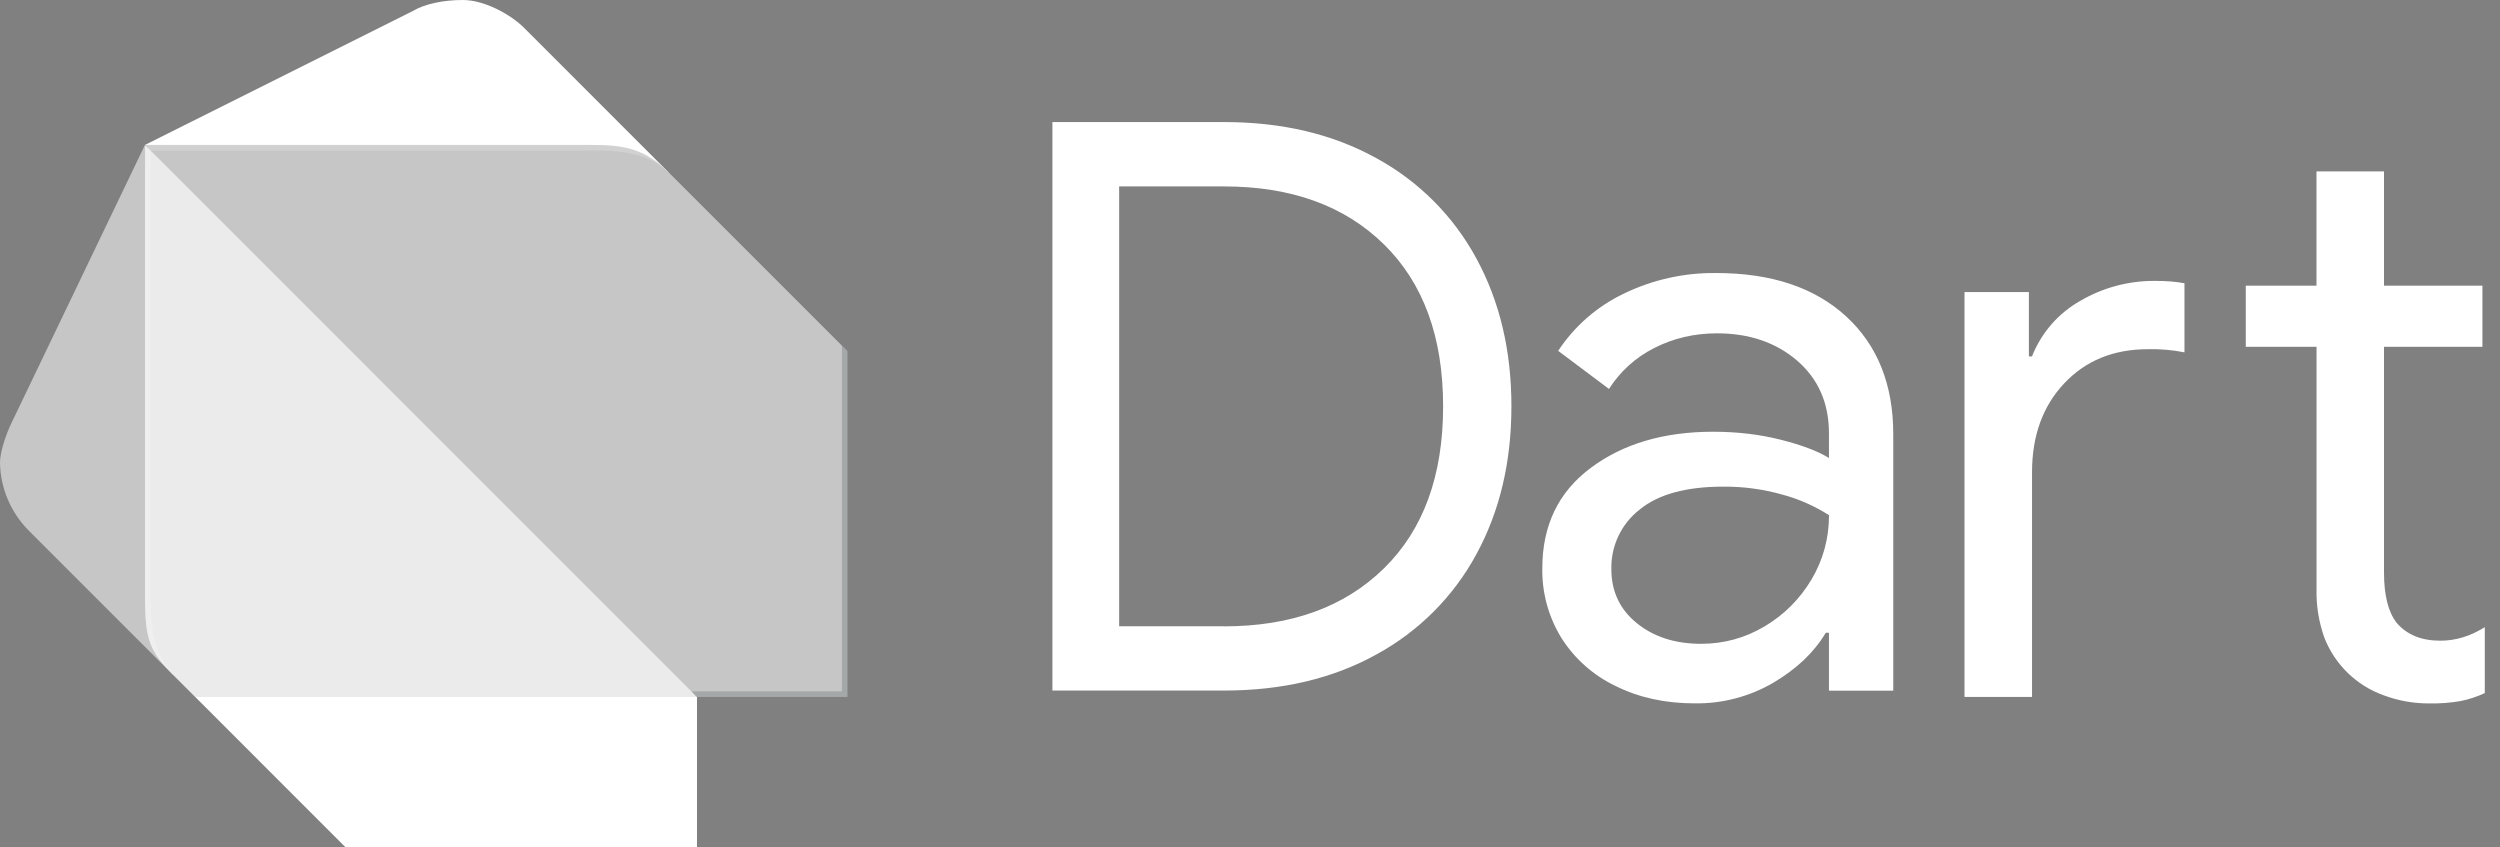 <svg width="118" height="40" viewBox="0 0 118 40" fill="none" xmlns="http://www.w3.org/2000/svg">
<rect x="0" y="0" width="118" height="40" fill="#808080" stroke="none"/>
<path d="M8.157 31.843L1.316 25.002C0.492 24.154 0.021 23.024 0 21.841C0 21.308 0.298 20.477 0.525 20L6.841 6.841L8.157 31.843Z" fill="#C6C6C6"/>
<path fill-rule="evenodd" clip-rule="evenodd" d="M24.738 1.316L31.578 8.157L6.843 6.841L19.475 0.525C20.053 0.181 20.938 0 21.844 0C22.899 0 24.143 0.717 24.738 1.316ZM32.898 40H16.317L9.212 32.893L20.527 28.946L32.898 32.895V40ZM57.77 5.761H49.674V32.594H57.77C60.52 32.594 62.918 32.027 64.968 30.889C66.968 29.801 68.609 28.155 69.69 26.151C70.79 24.125 71.339 21.804 71.339 19.179C71.339 16.552 70.79 14.233 69.69 12.208C68.608 10.203 66.966 8.556 64.965 7.467C62.916 6.329 60.517 5.761 57.77 5.761ZM65.322 26.827C63.459 28.653 60.944 29.564 57.77 29.564V29.559H52.824V8.799H57.77C60.944 8.799 63.462 9.708 65.322 11.534C67.182 13.359 68.115 15.907 68.115 19.179C68.115 22.457 67.182 25.005 65.322 26.827ZM73.695 30.105C74.314 31.086 75.197 31.872 76.243 32.373C77.346 32.925 78.596 33.199 79.99 33.199C81.293 33.218 82.576 32.881 83.702 32.224C84.802 31.574 85.628 30.79 86.177 29.865H86.327V32.599H89.362V20.496C89.362 18.148 88.618 16.293 87.134 14.929C85.644 13.567 83.603 12.887 81.005 12.887C79.493 12.868 77.997 13.202 76.637 13.863C75.381 14.464 74.312 15.396 73.546 16.56L75.944 18.358C76.469 17.533 77.207 16.865 78.082 16.426C78.982 15.965 79.968 15.733 81.045 15.733C82.564 15.733 83.83 16.165 84.829 17.026C85.828 17.889 86.327 19.033 86.327 20.456V21.617C85.802 21.295 85.045 21.007 84.059 20.757C83.07 20.506 82.001 20.378 80.856 20.378C78.529 20.378 76.602 20.949 75.084 22.084C73.556 23.222 72.797 24.802 72.797 26.827C72.778 27.983 73.09 29.12 73.695 30.105ZM85.503 27.352C84.951 28.277 84.213 29.015 83.291 29.564C82.369 30.113 81.367 30.388 80.293 30.388C79.067 30.388 78.055 30.06 77.255 29.412C76.456 28.762 76.056 27.912 76.056 26.865C76.044 26.325 76.158 25.789 76.389 25.301C76.62 24.813 76.963 24.386 77.389 24.053C78.273 23.328 79.592 22.969 81.343 22.969C82.281 22.963 83.215 23.088 84.117 23.342C84.9 23.551 85.647 23.88 86.329 24.317C86.329 25.418 86.049 26.43 85.503 27.352ZM95.763 13.785H92.725V32.895H95.912V22.289C95.912 20.568 96.419 19.169 97.431 18.095C98.441 17.021 99.758 16.482 101.383 16.482C101.962 16.468 102.54 16.518 103.107 16.631V13.37C102.732 13.298 102.271 13.258 101.722 13.258C100.484 13.248 99.266 13.572 98.196 14.196C97.154 14.783 96.347 15.711 95.91 16.823H95.763V13.785ZM110.818 31.766C111.3 32.233 111.877 32.592 112.509 32.818C113.196 33.075 113.924 33.205 114.657 33.202C115.153 33.211 115.649 33.174 116.139 33.09C116.533 33.011 116.917 32.884 117.282 32.714V29.602C116.608 30.028 115.904 30.241 115.185 30.241C114.284 30.241 113.596 29.956 113.122 29.396C112.722 28.887 112.525 28.093 112.525 27.022V16.37H117.17V13.484H112.525V8.091H109.338V13.484H106.001V16.37H109.341V27.781C109.319 28.573 109.446 29.362 109.714 30.108C109.959 30.733 110.336 31.298 110.818 31.766Z" fill="white"/>
<path d="M6.846 28.16C6.846 30.271 7.11 30.79 8.16 31.846L9.212 32.898H32.898L21.319 19.742L6.846 6.844V28.16Z" fill="#EBEBEB"/>
<path d="M27.896 6.841H6.844L32.895 32.895H40V16.576L31.579 8.155C30.398 6.969 29.349 6.841 27.896 6.841Z" fill="#C6C6C6"/>
<path opacity="0.2" d="M8.421 32.107C7.371 31.049 7.107 30.009 7.107 28.163V7.107L6.841 6.841V28.16C6.846 30.009 6.846 30.521 8.424 32.107H8.421Z" fill="white"/>
<path opacity="0.2" d="M39.739 16.317V32.632H32.634L32.898 32.896H40.005V16.581L39.739 16.317Z" fill="#263238"/>
<path opacity="0.2" d="M31.579 8.157C30.276 6.851 29.207 6.841 27.635 6.841H6.844L7.11 7.107H27.638C28.419 7.107 30.401 6.974 31.579 8.157Z" fill="white"/>
</svg>
